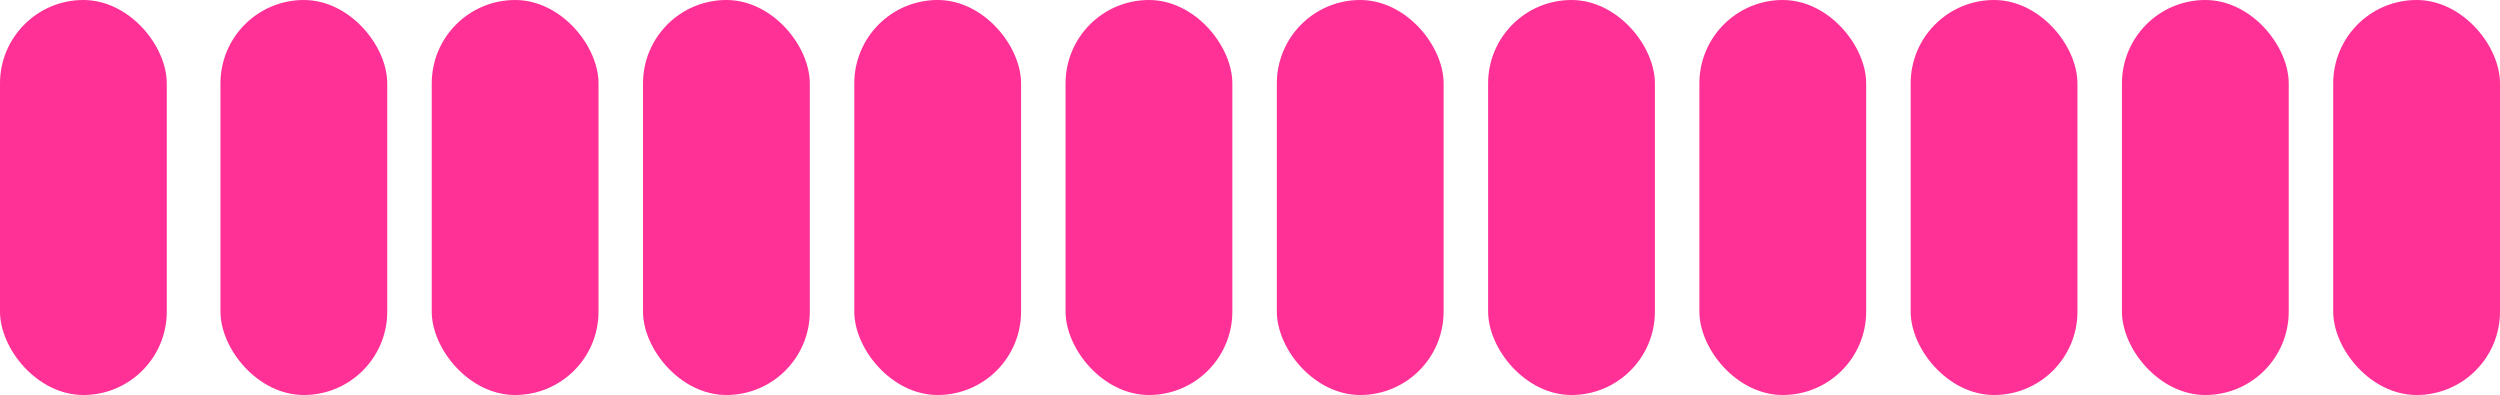 <svg xmlns="http://www.w3.org/2000/svg" width="272.156" height="43" viewBox="0 0 272.156 43">
  <g id="Group_3179" data-name="Group 3179" transform="translate(-6916.602 -1669.927)">
    <rect id="Rectangle_1142" data-name="Rectangle 1142" width="18.156" height="43" rx="9.078" transform="translate(6916.602 1669.927)" fill="#ff3096"/>
    <rect id="Rectangle_1143" data-name="Rectangle 1143" width="18.156" height="43" rx="9.078" transform="translate(6940.602 1669.927)" fill="#ff3096"/>
    <rect id="Rectangle_1144" data-name="Rectangle 1144" width="18.156" height="43" rx="9.078" transform="translate(6963.602 1669.927)" fill="#ff3096"/>
    <rect id="Rectangle_1145" data-name="Rectangle 1145" width="18.156" height="43" rx="9.078" transform="translate(6986.602 1669.927)" fill="#ff3096"/>
    <rect id="Rectangle_1146" data-name="Rectangle 1146" width="18.156" height="43" rx="9.078" transform="translate(7009.602 1669.927)" fill="#ff3096"/>
    <rect id="Rectangle_1147" data-name="Rectangle 1147" width="18.156" height="43" rx="9.078" transform="translate(7032.602 1669.927)" fill="#ff3096"/>
    <rect id="Rectangle_1148" data-name="Rectangle 1148" width="18.156" height="43" rx="9.078" transform="translate(7055.602 1669.927)" fill="#ff3096"/>
    <rect id="Rectangle_1149" data-name="Rectangle 1149" width="18.156" height="43" rx="9.078" transform="translate(7078.602 1669.927)" fill="#ff3096"/>
    <rect id="Rectangle_1150" data-name="Rectangle 1150" width="18.156" height="43" rx="9.078" transform="translate(7101.602 1669.927)" fill="#ff3096"/>
    <rect id="Rectangle_1151" data-name="Rectangle 1151" width="18.156" height="43" rx="9.078" transform="translate(7124.602 1669.927)" fill="#ff3096"/>
    <rect id="Rectangle_1152" data-name="Rectangle 1152" width="18.156" height="43" rx="9.078" transform="translate(7147.602 1669.927)" fill="#ff3096"/>
    <rect id="Rectangle_1153" data-name="Rectangle 1153" width="18.156" height="43" rx="9.078" transform="translate(7170.602 1669.927)" fill="#ff3096"/>
  </g>
</svg>
